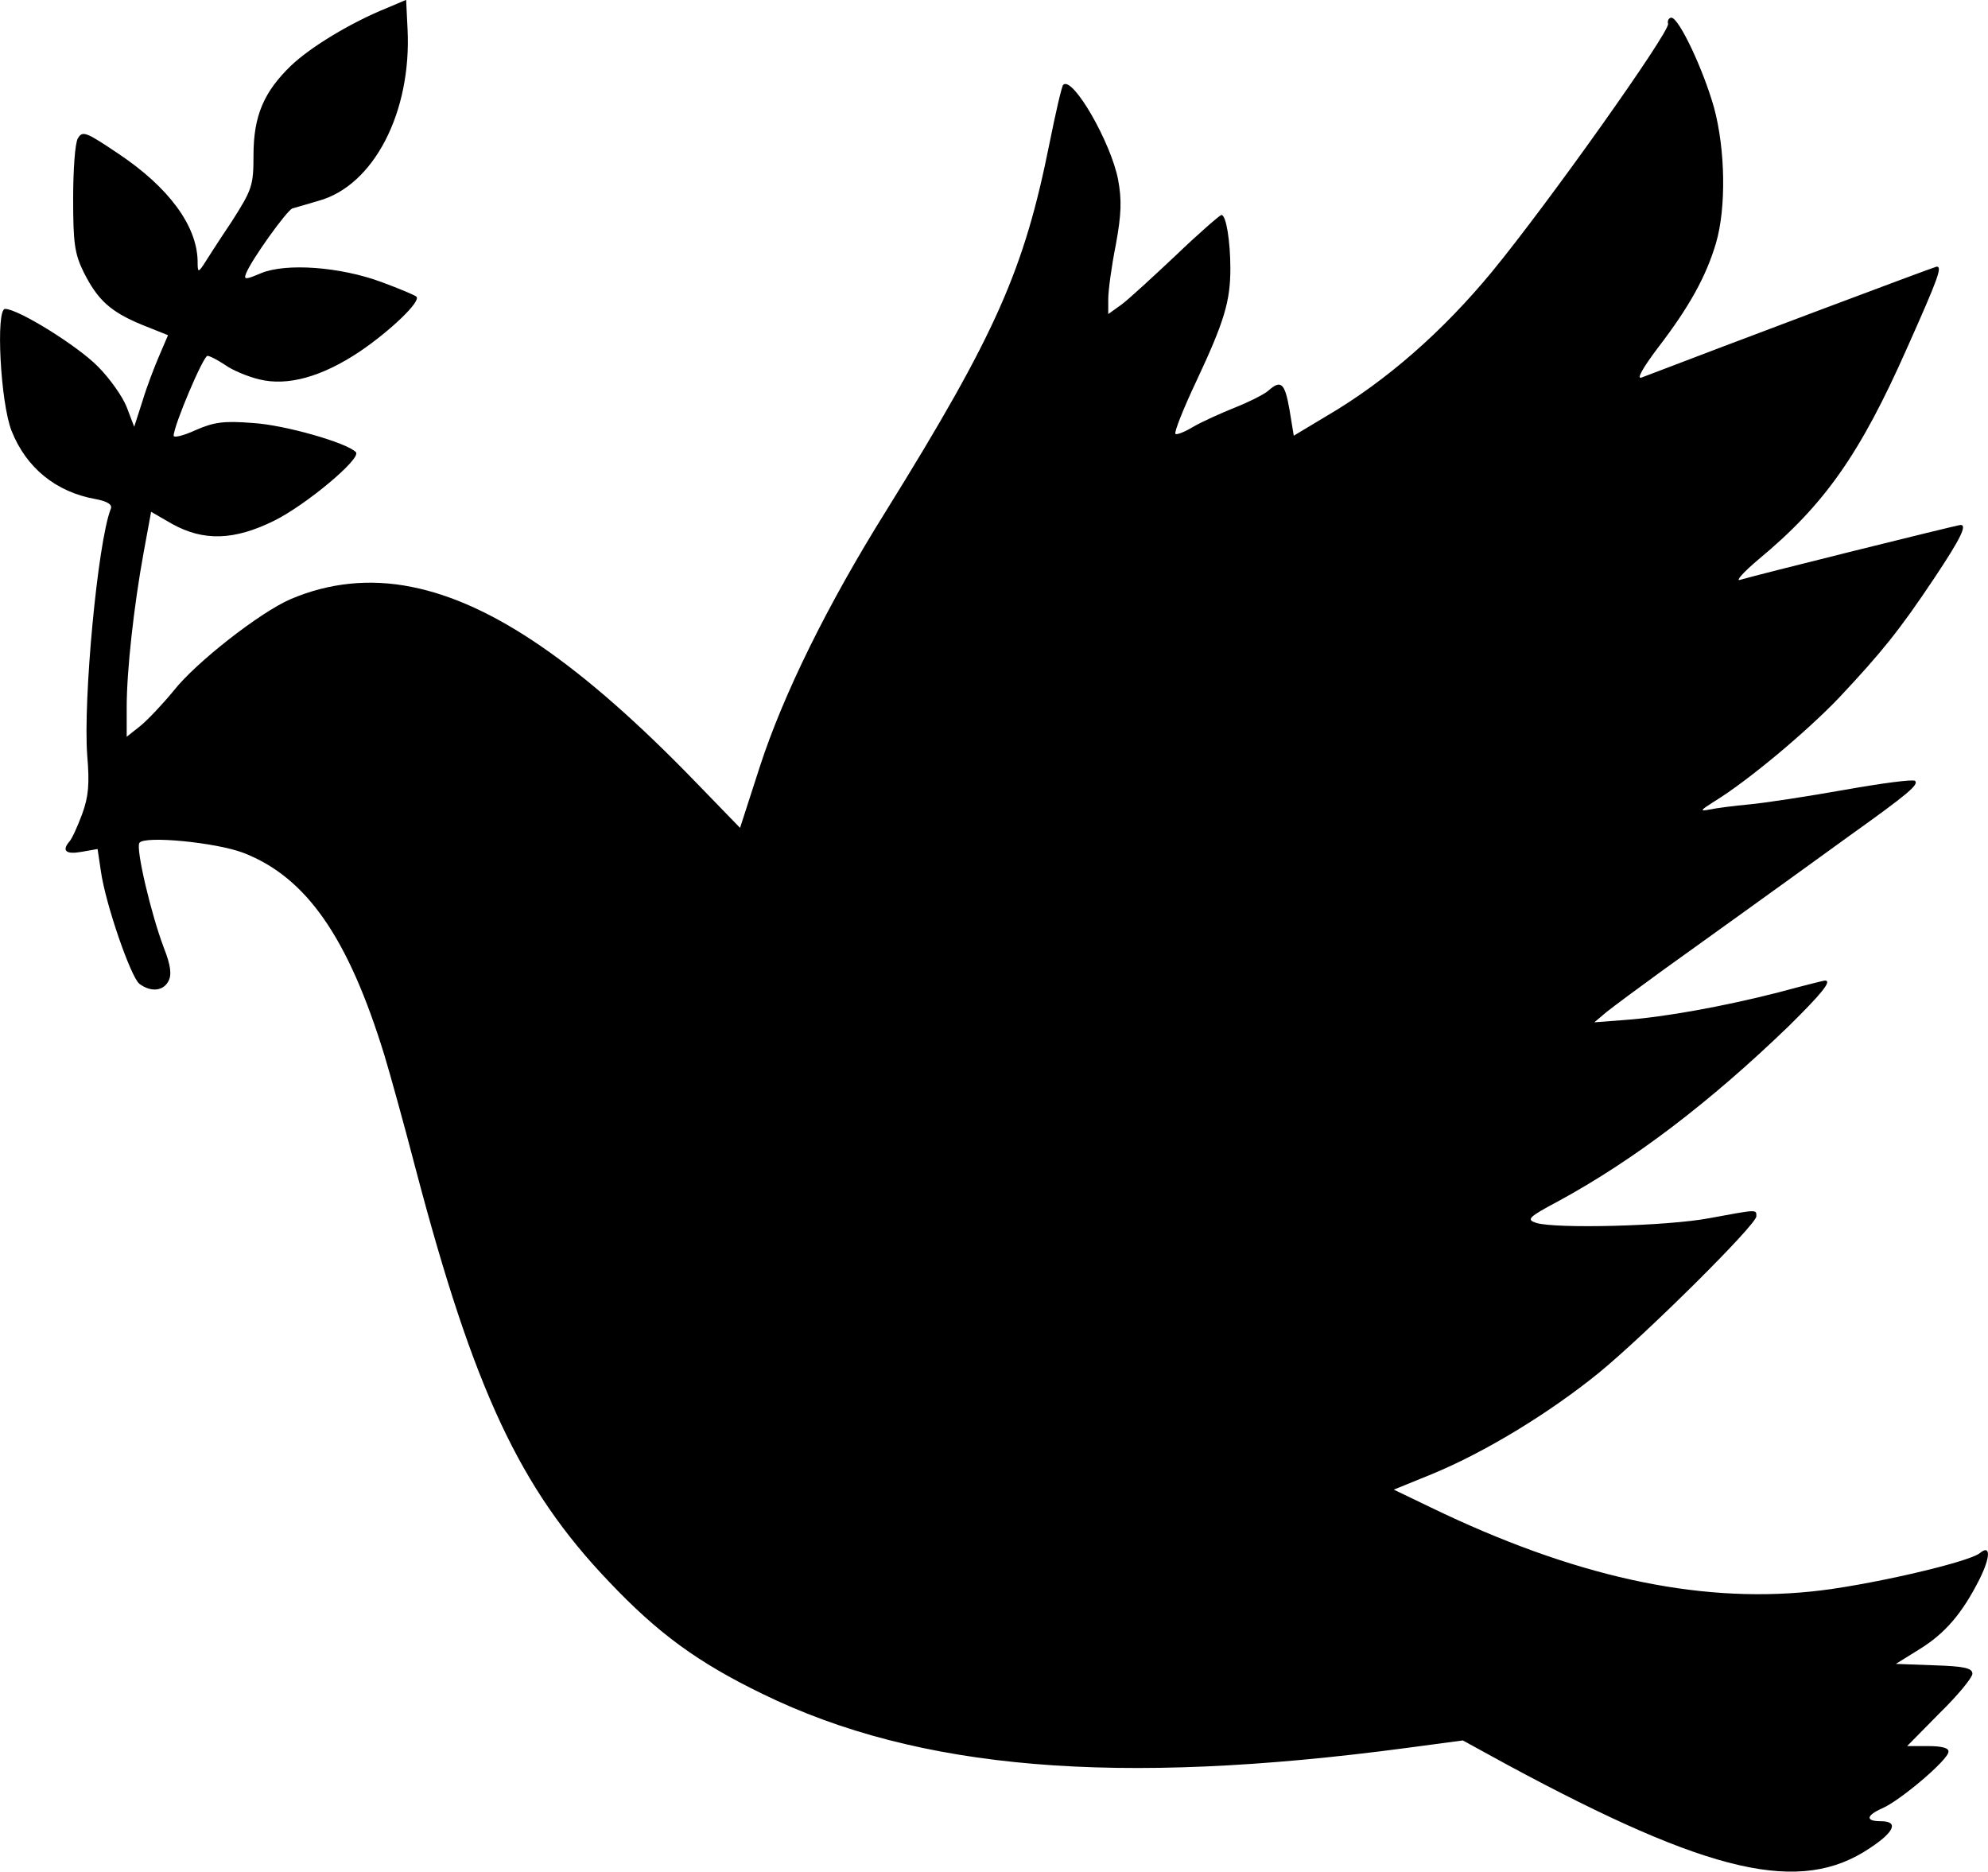 <?xml version="1.0" standalone="no"?>
<!DOCTYPE svg PUBLIC "-//W3C//DTD SVG 20010904//EN"
 "http://www.w3.org/TR/2001/REC-SVG-20010904/DTD/svg10.dtd">
<svg version="1.0" xmlns="http://www.w3.org/2000/svg"
 width="423.298pt" height="398.516pt" viewBox="0 0 423.298 398.516"
 preserveAspectRatio="xMidYMid meet">
<g transform="translate(-14.024,415.768) scale(0.1,-0.1)"
fill="#000000" stroke="none">
<path d="M965 4141 c-77 -31 -163 -83 -205 -123 -58 -56 -80 -107 -80 -191 0
-65 -3 -73 -47 -142 -27 -40 -53 -81 -60 -92 -11 -16 -12 -15 -12 10 -2 75
-62 156 -168 227 -70 47 -77 50 -87 33 -6 -10 -10 -67 -10 -128 0 -94 3 -117
22 -156 30 -60 57 -85 125 -113 l55 -22 -18 -42 c-10 -23 -27 -67 -36 -97
l-18 -56 -16 42 c-9 23 -37 62 -61 86 -43 44 -170 123 -198 123 -20 0 -10
-200 14 -260 31 -78 94 -130 179 -145 26 -5 36 -12 32 -21 -28 -72 -59 -408
-50 -525 5 -60 3 -87 -11 -125 -10 -27 -22 -53 -27 -58 -17 -20 -7 -28 26 -22
l34 6 7 -47 c10 -71 64 -226 82 -240 24 -18 51 -16 62 6 7 13 5 33 -10 71 -27
71 -60 211 -52 223 10 16 163 1 221 -21 135 -52 224 -181 301 -432 11 -36 41
-144 66 -240 124 -471 222 -681 411 -879 105 -111 190 -173 328 -240 332 -162
754 -197 1371 -115 l120 16 95 -52 c432 -233 624 -277 772 -177 53 35 61 57
23 57 -33 0 -32 12 4 28 37 16 140 103 140 120 1 8 -14 12 -44 12 l-44 0 69
70 c39 38 70 76 70 84 0 12 -17 16 -82 18 l-81 3 50 31 c55 34 91 76 128 149
24 48 24 75 1 56 -24 -20 -247 -71 -360 -82 -245 -25 -507 33 -809 179 l-79
38 81 33 c114 47 250 130 356 216 100 82 335 315 335 333 0 15 3 15 -100 -4
-89 -17 -328 -23 -369 -10 -21 7 -17 12 47 46 162 88 323 211 490 372 71 70
94 98 78 98 -2 0 -46 -11 -98 -25 -117 -30 -244 -53 -328 -59 l-65 -5 26 22
c15 12 69 52 120 89 93 67 215 154 397 286 126 90 148 109 140 117 -4 4 -71
-5 -150 -19 -79 -14 -170 -28 -203 -31 -33 -3 -71 -8 -85 -11 -21 -4 -20 -2
10 17 72 44 197 149 265 220 92 98 130 145 204 256 56 84 70 113 56 113 -7 0
-441 -108 -470 -117 -10 -3 8 17 40 44 140 116 216 224 316 450 67 150 75 173
63 173 -4 0 -448 -167 -628 -236 -12 -5 1 19 35 64 66 86 102 151 123 222 22
75 20 199 -4 288 -23 82 -75 192 -91 192 -5 0 -9 -6 -7 -13 4 -17 -255 -382
-375 -528 -104 -126 -224 -232 -352 -307 l-70 -42 -9 55 c-10 57 -18 65 -45
41 -9 -8 -41 -24 -71 -36 -30 -12 -70 -30 -89 -41 -18 -11 -36 -18 -38 -15 -3
3 17 54 45 113 59 126 72 169 72 239 0 58 -9 114 -19 114 -3 0 -47 -38 -96
-85 -50 -47 -102 -95 -117 -106 l-28 -20 0 32 c0 18 7 70 16 115 12 65 13 96
5 139 -15 79 -97 222 -117 202 -3 -3 -16 -59 -29 -124 -54 -270 -114 -406
-348 -783 -125 -200 -219 -391 -269 -545 l-42 -130 -95 98 c-243 251 -433 381
-604 415 -89 18 -176 9 -258 -26 -65 -28 -202 -135 -249 -195 -23 -28 -55 -62
-71 -75 l-29 -23 0 63 c0 77 15 214 36 329 l16 87 45 -26 c67 -37 132 -35 217
7 67 33 187 133 174 146 -19 20 -152 58 -219 62 -62 5 -83 2 -122 -15 -26 -12
-47 -17 -47 -12 0 21 63 170 72 170 5 0 22 -9 37 -19 15 -11 48 -25 73 -31 60
-15 133 5 214 59 65 44 131 107 121 117 -3 3 -36 17 -74 31 -89 33 -204 41
-257 19 -33 -14 -37 -14 -32 -1 11 29 88 136 99 139 7 2 32 9 55 16 118 32
199 189 190 366 l-3 62 -40 -17z"/>
</g>
</svg>
